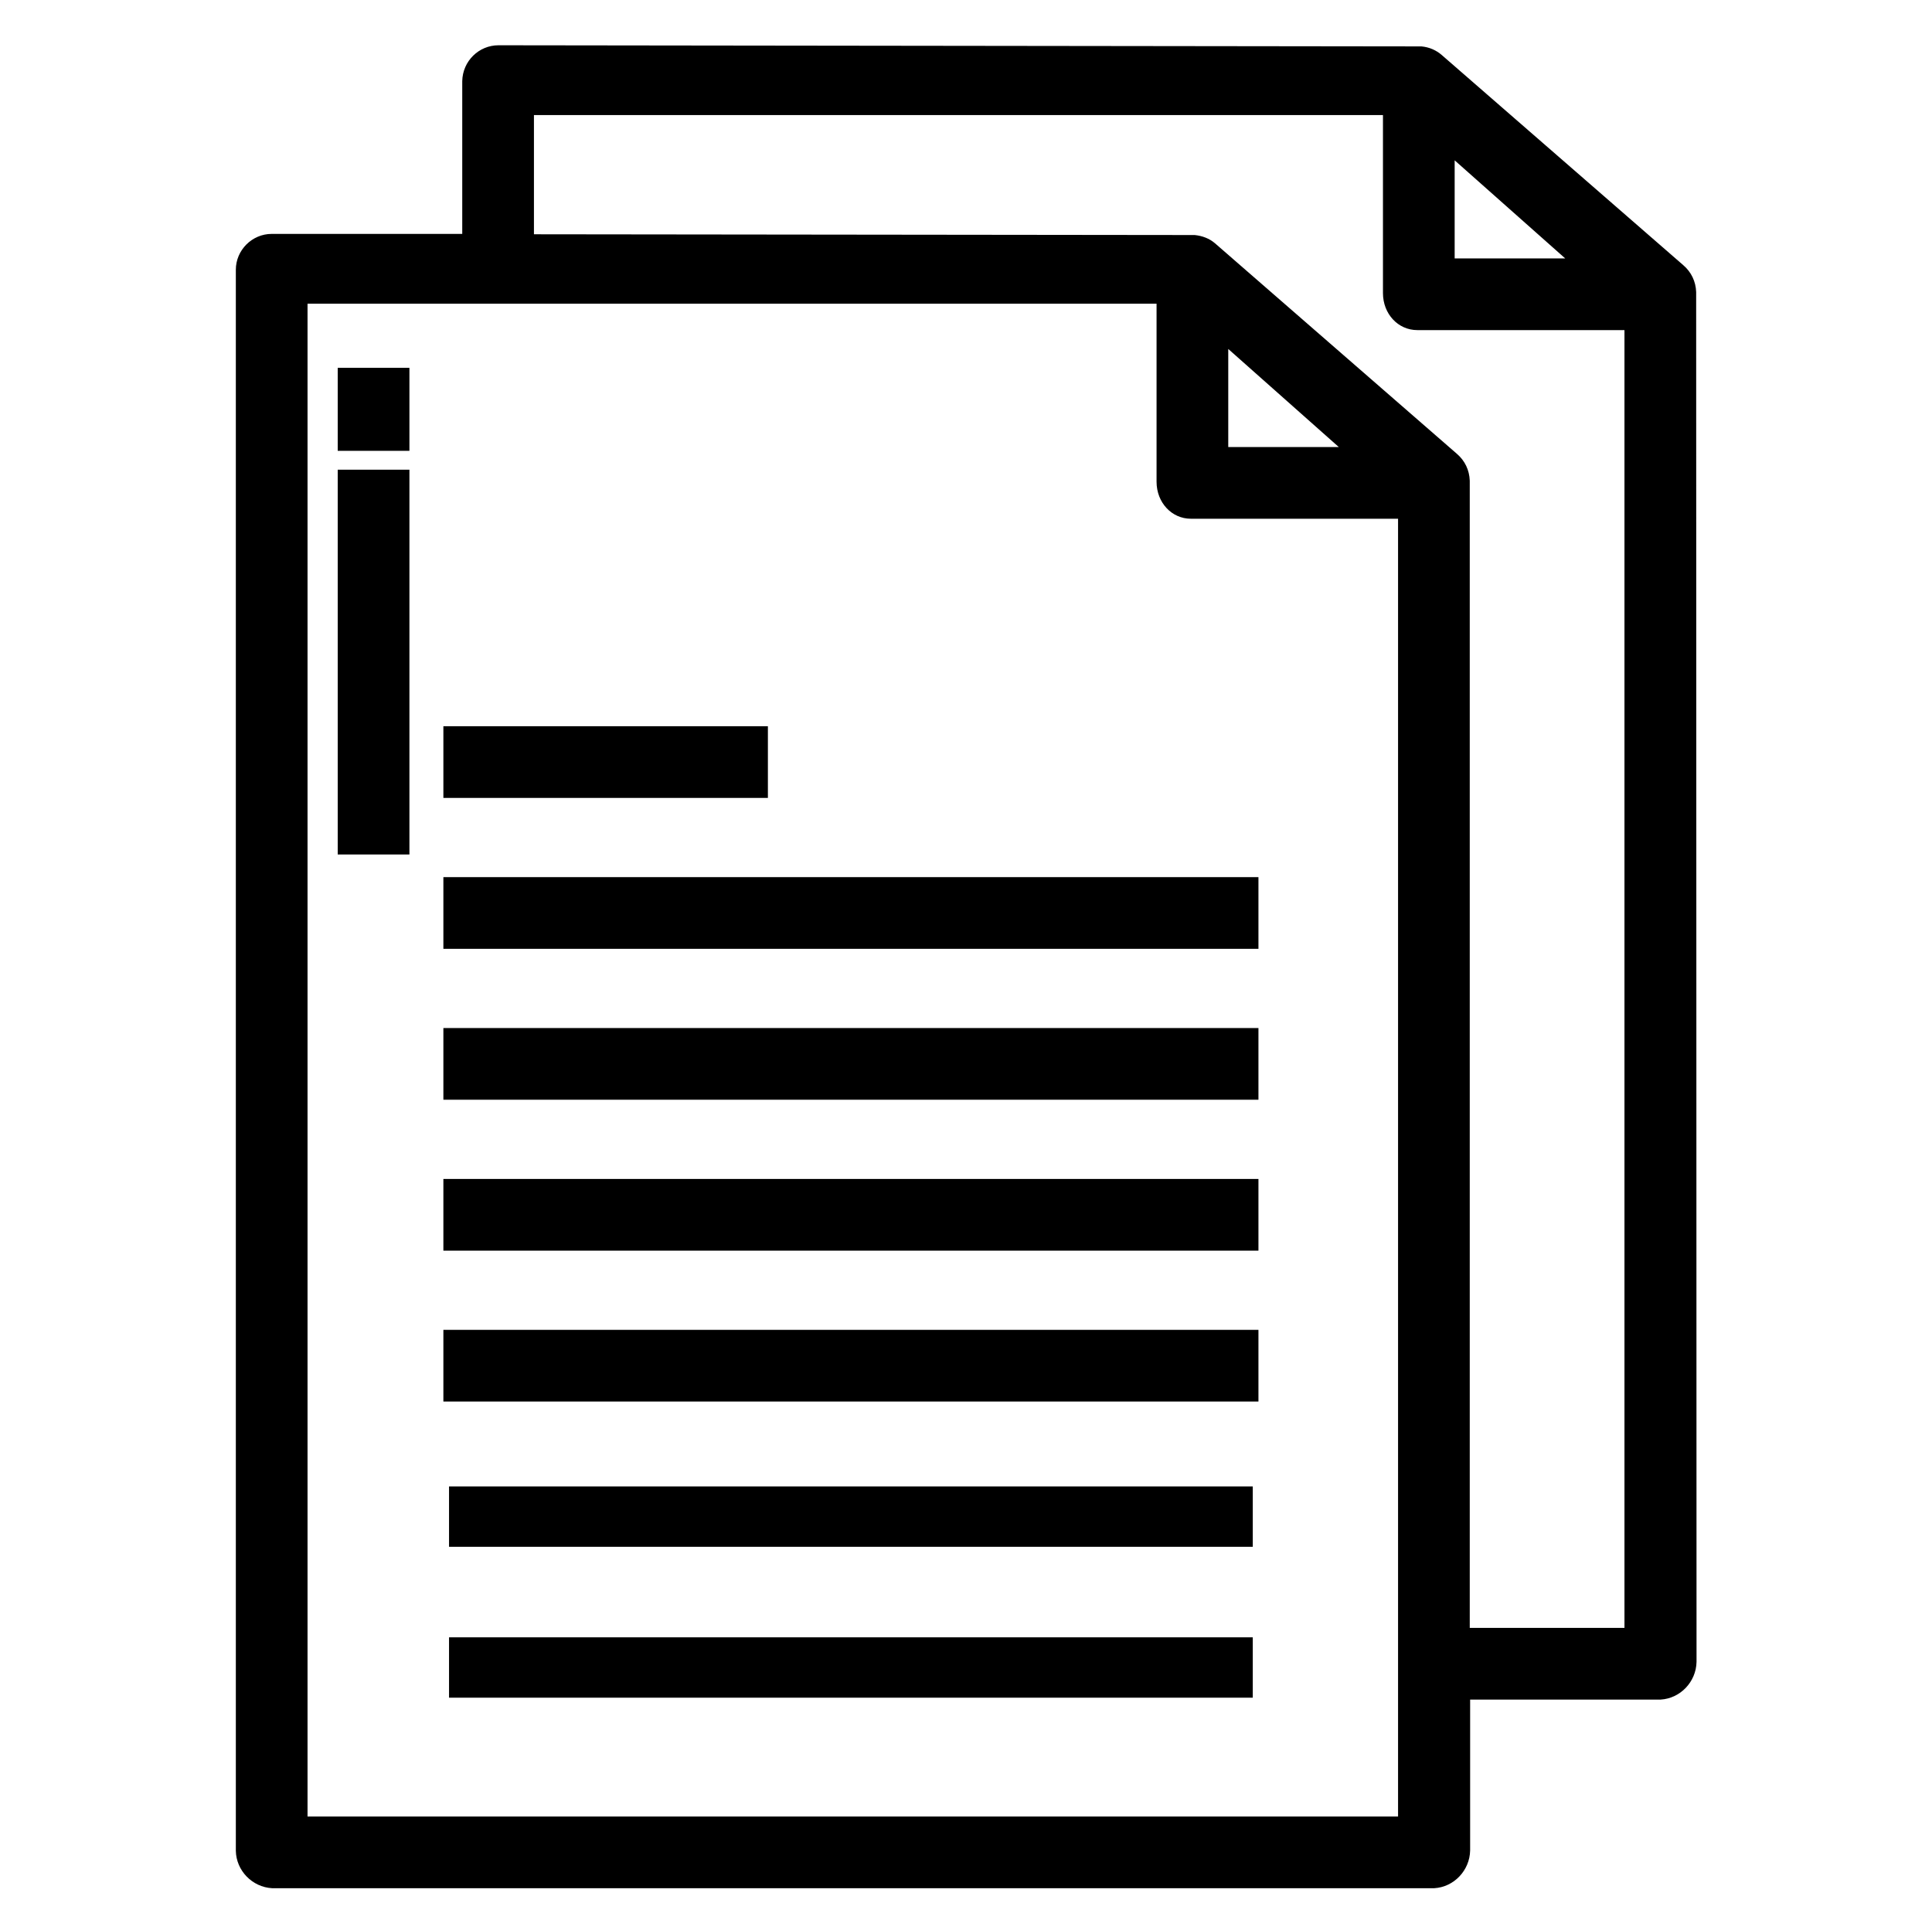 <?xml version="1.0" encoding="utf-8"?>
<!-- Generator: Adobe Illustrator 25.0.0, SVG Export Plug-In . SVG Version: 6.00 Build 0)  -->
<svg version="1.1" id="Layer_1" xmlns="http://www.w3.org/2000/svg" xmlns:xlink="http://www.w3.org/1999/xlink" x="0px" y="0px"
	 viewBox="0 0 512 508.9" style="enable-background:new 0 0 512 508.9;" xml:space="preserve">
<g>
	<rect x="117.5" y="192.5" width="86" height="19"/>
	<rect x="117.5" y="232.5" width="216" height="19"/>
	<rect x="117.5" y="272.5" width="216" height="19"/>
	<rect x="117.5" y="312.5" width="216" height="19"/>
	<rect x="117.5" y="352.5" width="216" height="19"/>
	<rect x="119" y="394" width="213" height="16"/>
	<rect x="119" y="434" width="213" height="16"/>
	<rect x="89.5" y="97.5" width="19" height="22"/>
	<rect x="89.5" y="124.5" width="19" height="102"/>
	<path d="M449.5,77.4c-0.1-2.8-1.3-5.3-3.4-7.1l-64-55.7c-1.5-1.3-3.3-2.1-5.4-2.3l-0.1,0L132.1,12c-5.2,0-9.5,4.2-9.6,9.5V62L72,62
		c-5.2,0-9.5,4.3-9.5,9.5l0,419.1c0.1,5.2,4.3,9.6,9.6,9.9l0.2,0l307.7,0l0.1,0c5.2-0.3,9.4-4.7,9.5-10v-40l50.4,0l0.1,0
		c5.2-0.3,9.4-4.7,9.5-10L449.5,77.4z M385.5,68.5v-26l29.3,26H385.5z M325.5,118.5v-26l29.3,26H325.5z M375.6,87.5h54.9v344h-41
		l0-304.1c-0.1-2.8-1.3-5.3-3.4-7.1l-64.1-55.8c-1.5-1.3-3.4-2-5.4-2.2l-0.1,0l-175-0.2V30.5h225v47.2
		C366.5,83.2,370.5,87.5,375.6,87.5z M315.6,137.5h54.9v344h-289v-401h225v47.2C306.5,133.2,310.5,137.5,315.6,137.5z"/>
</g>
</svg>
